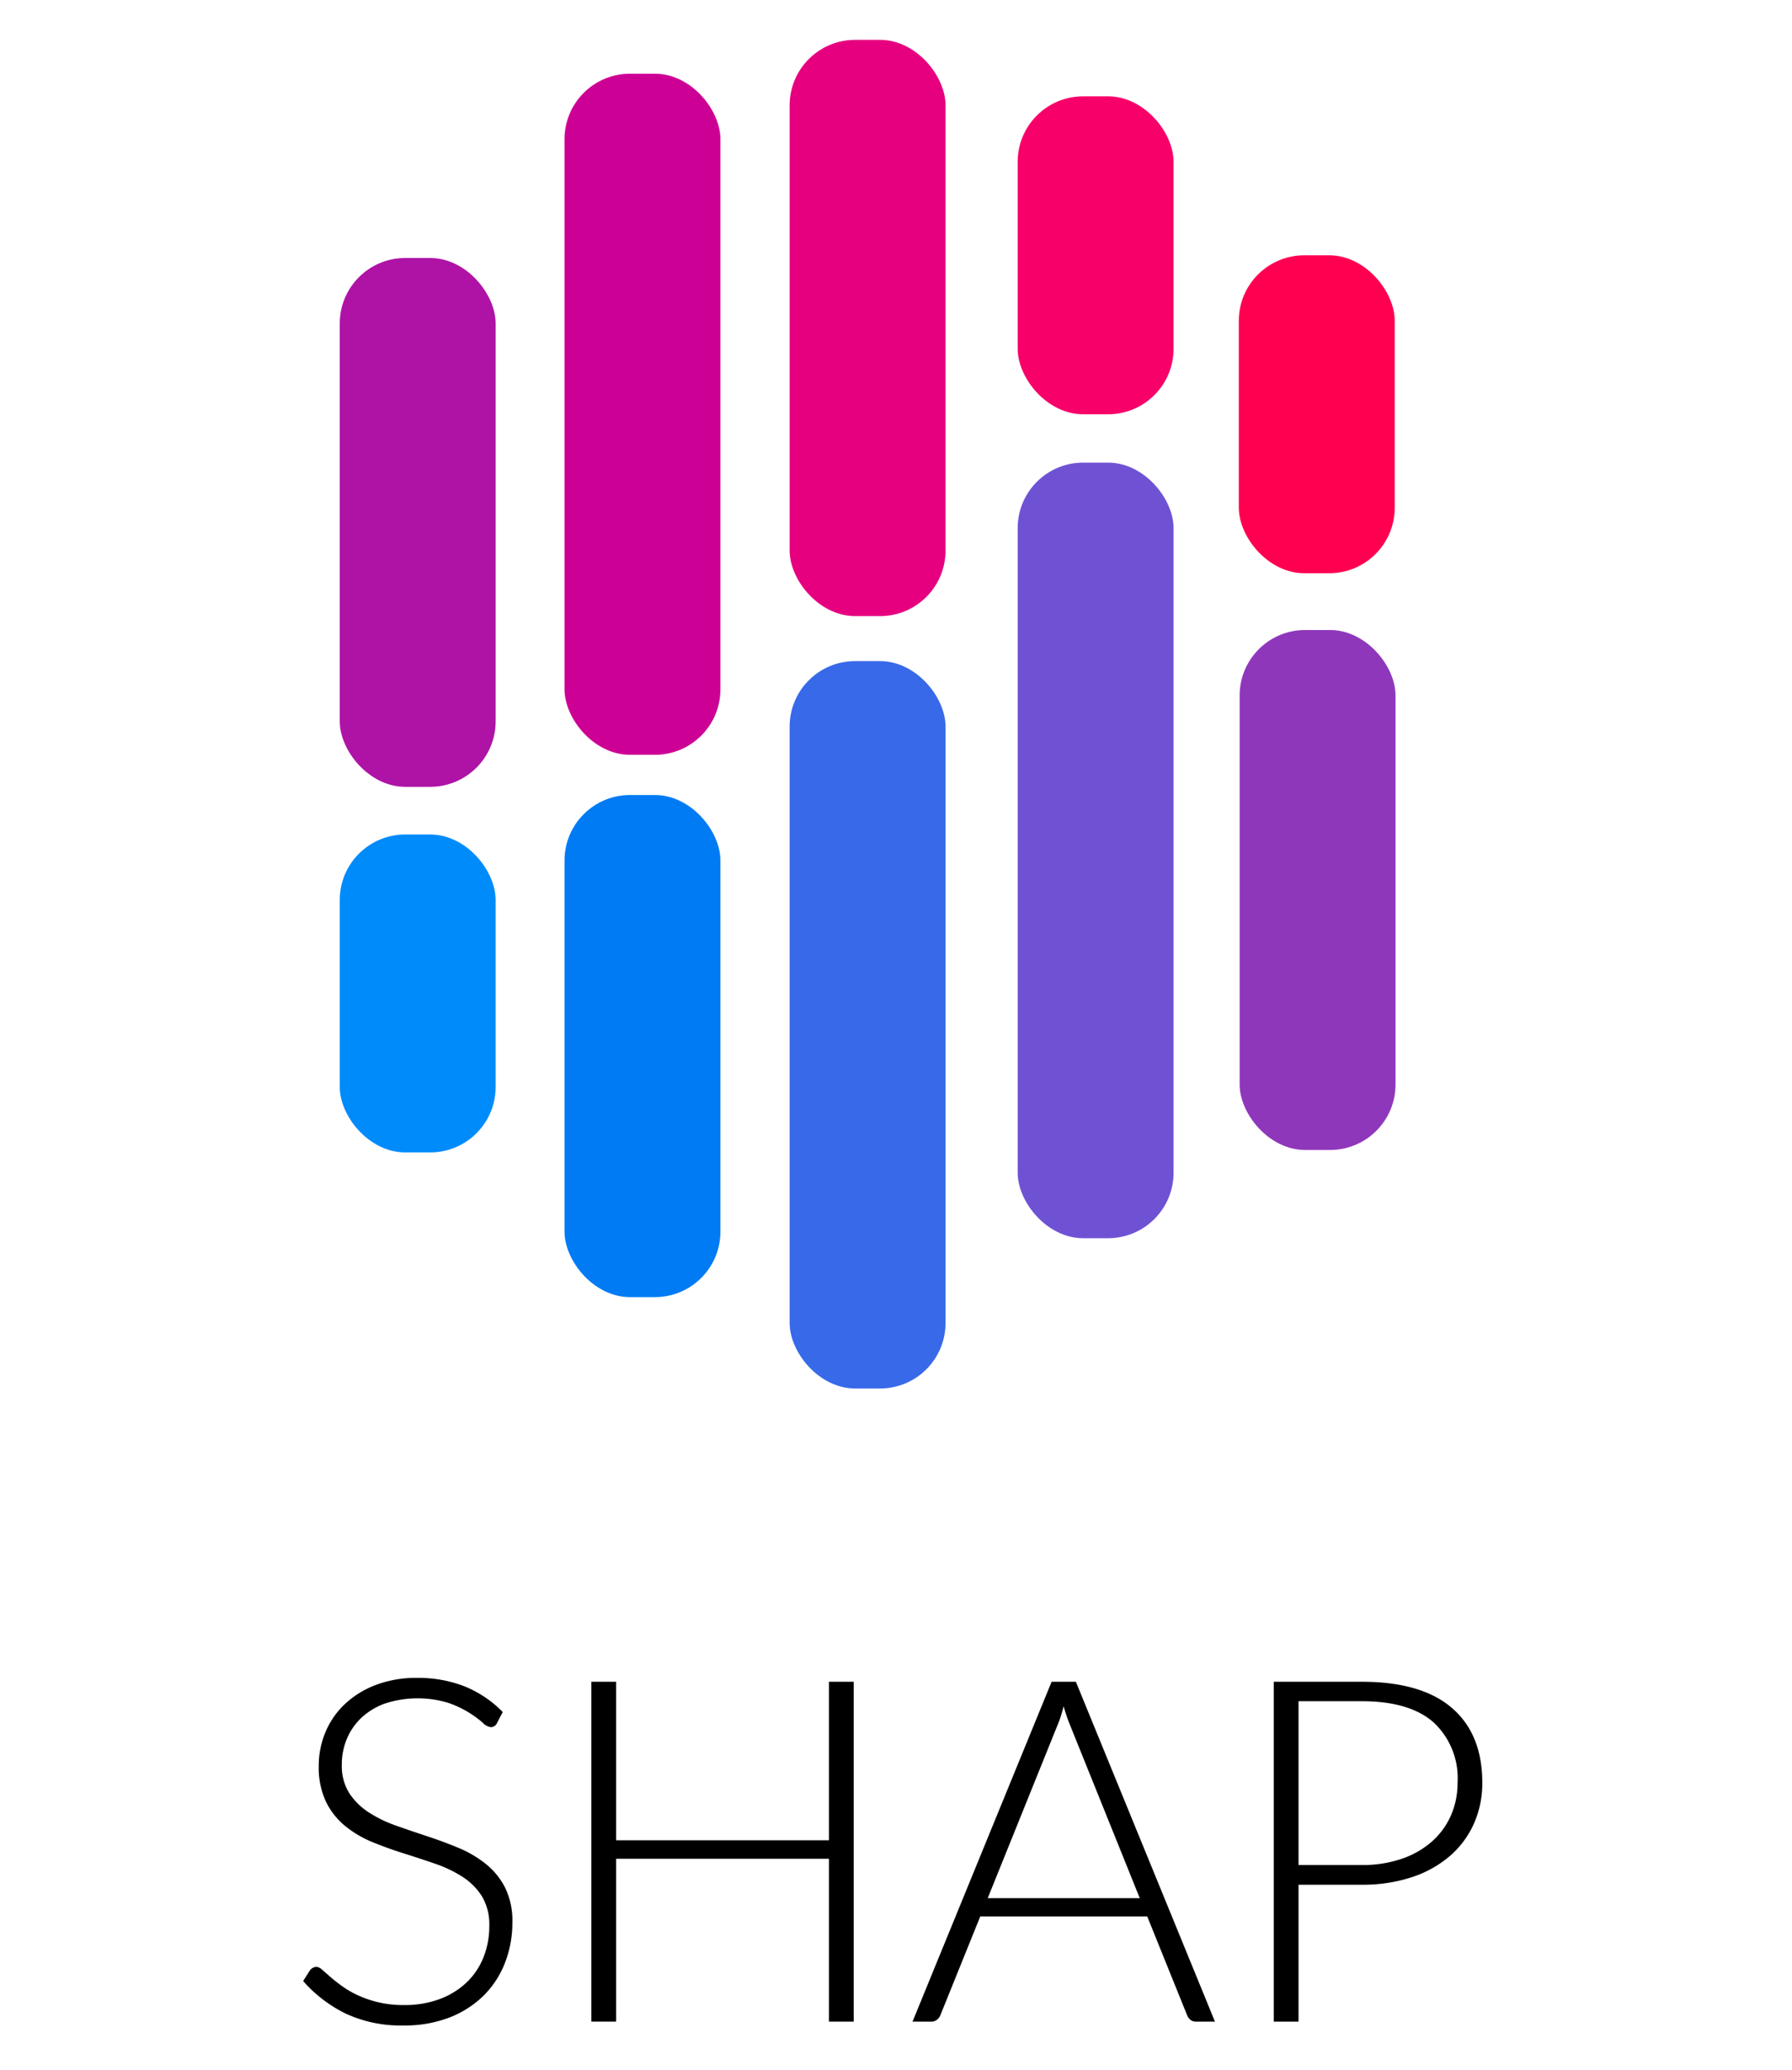 <?xml version="1.0" ?>
<svg xmlns="http://www.w3.org/2000/svg" data-name="Layer 1" viewBox="0 0 219 253.001">
	<defs>
		<style>.cls-1{fill:#ae13a6;}.cls-2{fill:#cd0095;}.cls-3{fill:#e60080;}.cls-4{fill:#f70069;}.cls-5{fill:#ff0051;}.cls-6{fill:#008bfb;}.cls-7{fill:#007bf4;}.cls-8{fill:#3769e8;}.cls-9{fill:#6f52d4;}.cls-10{fill:#8f37bb;}</style>
	</defs>
	<rect class="cls-1" x="41.522" y="31.531" width="19.051" height="64.634" rx="8"/>
	<rect class="cls-2" x="68.99" y="9.009" width="19.051" height="83.242" rx="8"/>
	<rect class="cls-3" x="96.502" y="4.872" width="19.051" height="70.426" rx="8"/>
	<rect class="cls-4" x="124.37" y="11.773" width="19.051" height="38.857" rx="8"/>
	<rect class="cls-5" x="151.396" y="31.202" width="19.051" height="38.857" rx="8"/>
	<rect class="cls-6" x="41.522" y="101.989" width="19.051" height="38.857" rx="8"/>
	<rect class="cls-7" x="68.99" y="97.164" width="19.051" height="61.366" rx="8"/>
	<rect class="cls-8" x="96.502" y="80.799" width="19.051" height="88.897" rx="8"/>
	<rect class="cls-9" x="124.37" y="56.541" width="19.051" height="94.789" rx="8"/>
	<rect class="cls-10" x="151.496" y="76.998" width="19.051" height="63.548" rx="8"/>
	<path d="M60.736,210.588a.829.829,0,0,1-.763.499,1.69,1.69,0,0,1-.983-.544,12.622,12.622,0,0,0-4.198-2.422,12.882,12.882,0,0,0-7.779.089,8.305,8.305,0,0,0-2.876,1.761,7.494,7.494,0,0,0-1.762,2.584,8.043,8.043,0,0,0-.602,3.082,6.297,6.297,0,0,0,.895,3.493,8.073,8.073,0,0,0,2.363,2.349,15.303,15.303,0,0,0,3.332,1.629q1.864.661,3.831,1.307,1.966.646,3.831,1.424a13.81,13.81,0,0,1,3.332,1.952,8.955,8.955,0,0,1,2.363,2.892,9.165,9.165,0,0,1,.896,4.271,13.449,13.449,0,0,1-.896,4.917,11.47,11.47,0,0,1-2.598,4.007A12.189,12.189,0,0,1,54.954,246.563a15.131,15.131,0,0,1-5.636.983,15.926,15.926,0,0,1-7.075-1.453,16.65,16.65,0,0,1-5.196-3.978l.822-1.292a1.034,1.034,0,0,1,.822-.44,1.18,1.18,0,0,1,.675.353q.411.353.998.866.587.514,1.409,1.115a11.585,11.585,0,0,0,1.908,1.115,13.428,13.428,0,0,0,2.495.866,13.206,13.206,0,0,0,3.2.353,12.148,12.148,0,0,0,4.403-.749,9.633,9.633,0,0,0,3.273-2.04,8.635,8.635,0,0,0,2.041-3.067,10.212,10.212,0,0,0,.705-3.802,6.704,6.704,0,0,0-.896-3.625,7.715,7.715,0,0,0-2.363-2.378,15.269,15.269,0,0,0-3.332-1.6q-1.865-.646-3.831-1.263-1.967-.617-3.831-1.38a13.181,13.181,0,0,1-3.332-1.952,8.914,8.914,0,0,1-2.363-2.965,9.828,9.828,0,0,1-.895-4.447,10.525,10.525,0,0,1,.793-4.021,9.998,9.998,0,0,1,2.319-3.42,11.402,11.402,0,0,1,3.772-2.378,13.747,13.747,0,0,1,5.122-.896,15.507,15.507,0,0,1,5.798,1.027,13.899,13.899,0,0,1,4.682,3.142Z"/>
	<path d="M104.329,205.539v41.538h-3.023V227.173H75.296v19.903H72.273V205.539H75.296v19.375h26.009v-19.375Z"/>
	<path d="M148.479,247.077h-2.319a1.02,1.02,0,0,1-.675-.22,1.462,1.462,0,0,1-.411-.573l-4.873-12.064H119.798l-4.873,12.064a1.265,1.265,0,0,1-.411.559,1.095,1.095,0,0,1-.705.234h-2.29l16.997-41.538H131.482Zm-9.188-15.089L130.836,210.999a20.826,20.826,0,0,1-.851-2.466q-.177.705-.382,1.336a12.073,12.073,0,0,1-.44,1.159l-8.454,20.96Z"/>
	<path d="M166.414,205.539q7.31,0,11.023,3.2,3.713,3.199,3.713,9.129a12.129,12.129,0,0,1-1.027,5.021,11.315,11.315,0,0,1-2.936,3.948,13.657,13.657,0,0,1-4.638,2.583,19.063,19.063,0,0,1-6.135.925h-7.721v16.732H155.67V205.539Zm0,22.398a14.709,14.709,0,0,0,4.902-.764,10.858,10.858,0,0,0,3.684-2.113,9.182,9.182,0,0,0,2.319-3.185,9.843,9.843,0,0,0,.808-4.008,9.297,9.297,0,0,0-2.936-7.368q-2.936-2.583-8.777-2.583h-7.721V227.937Z"/>
</svg>